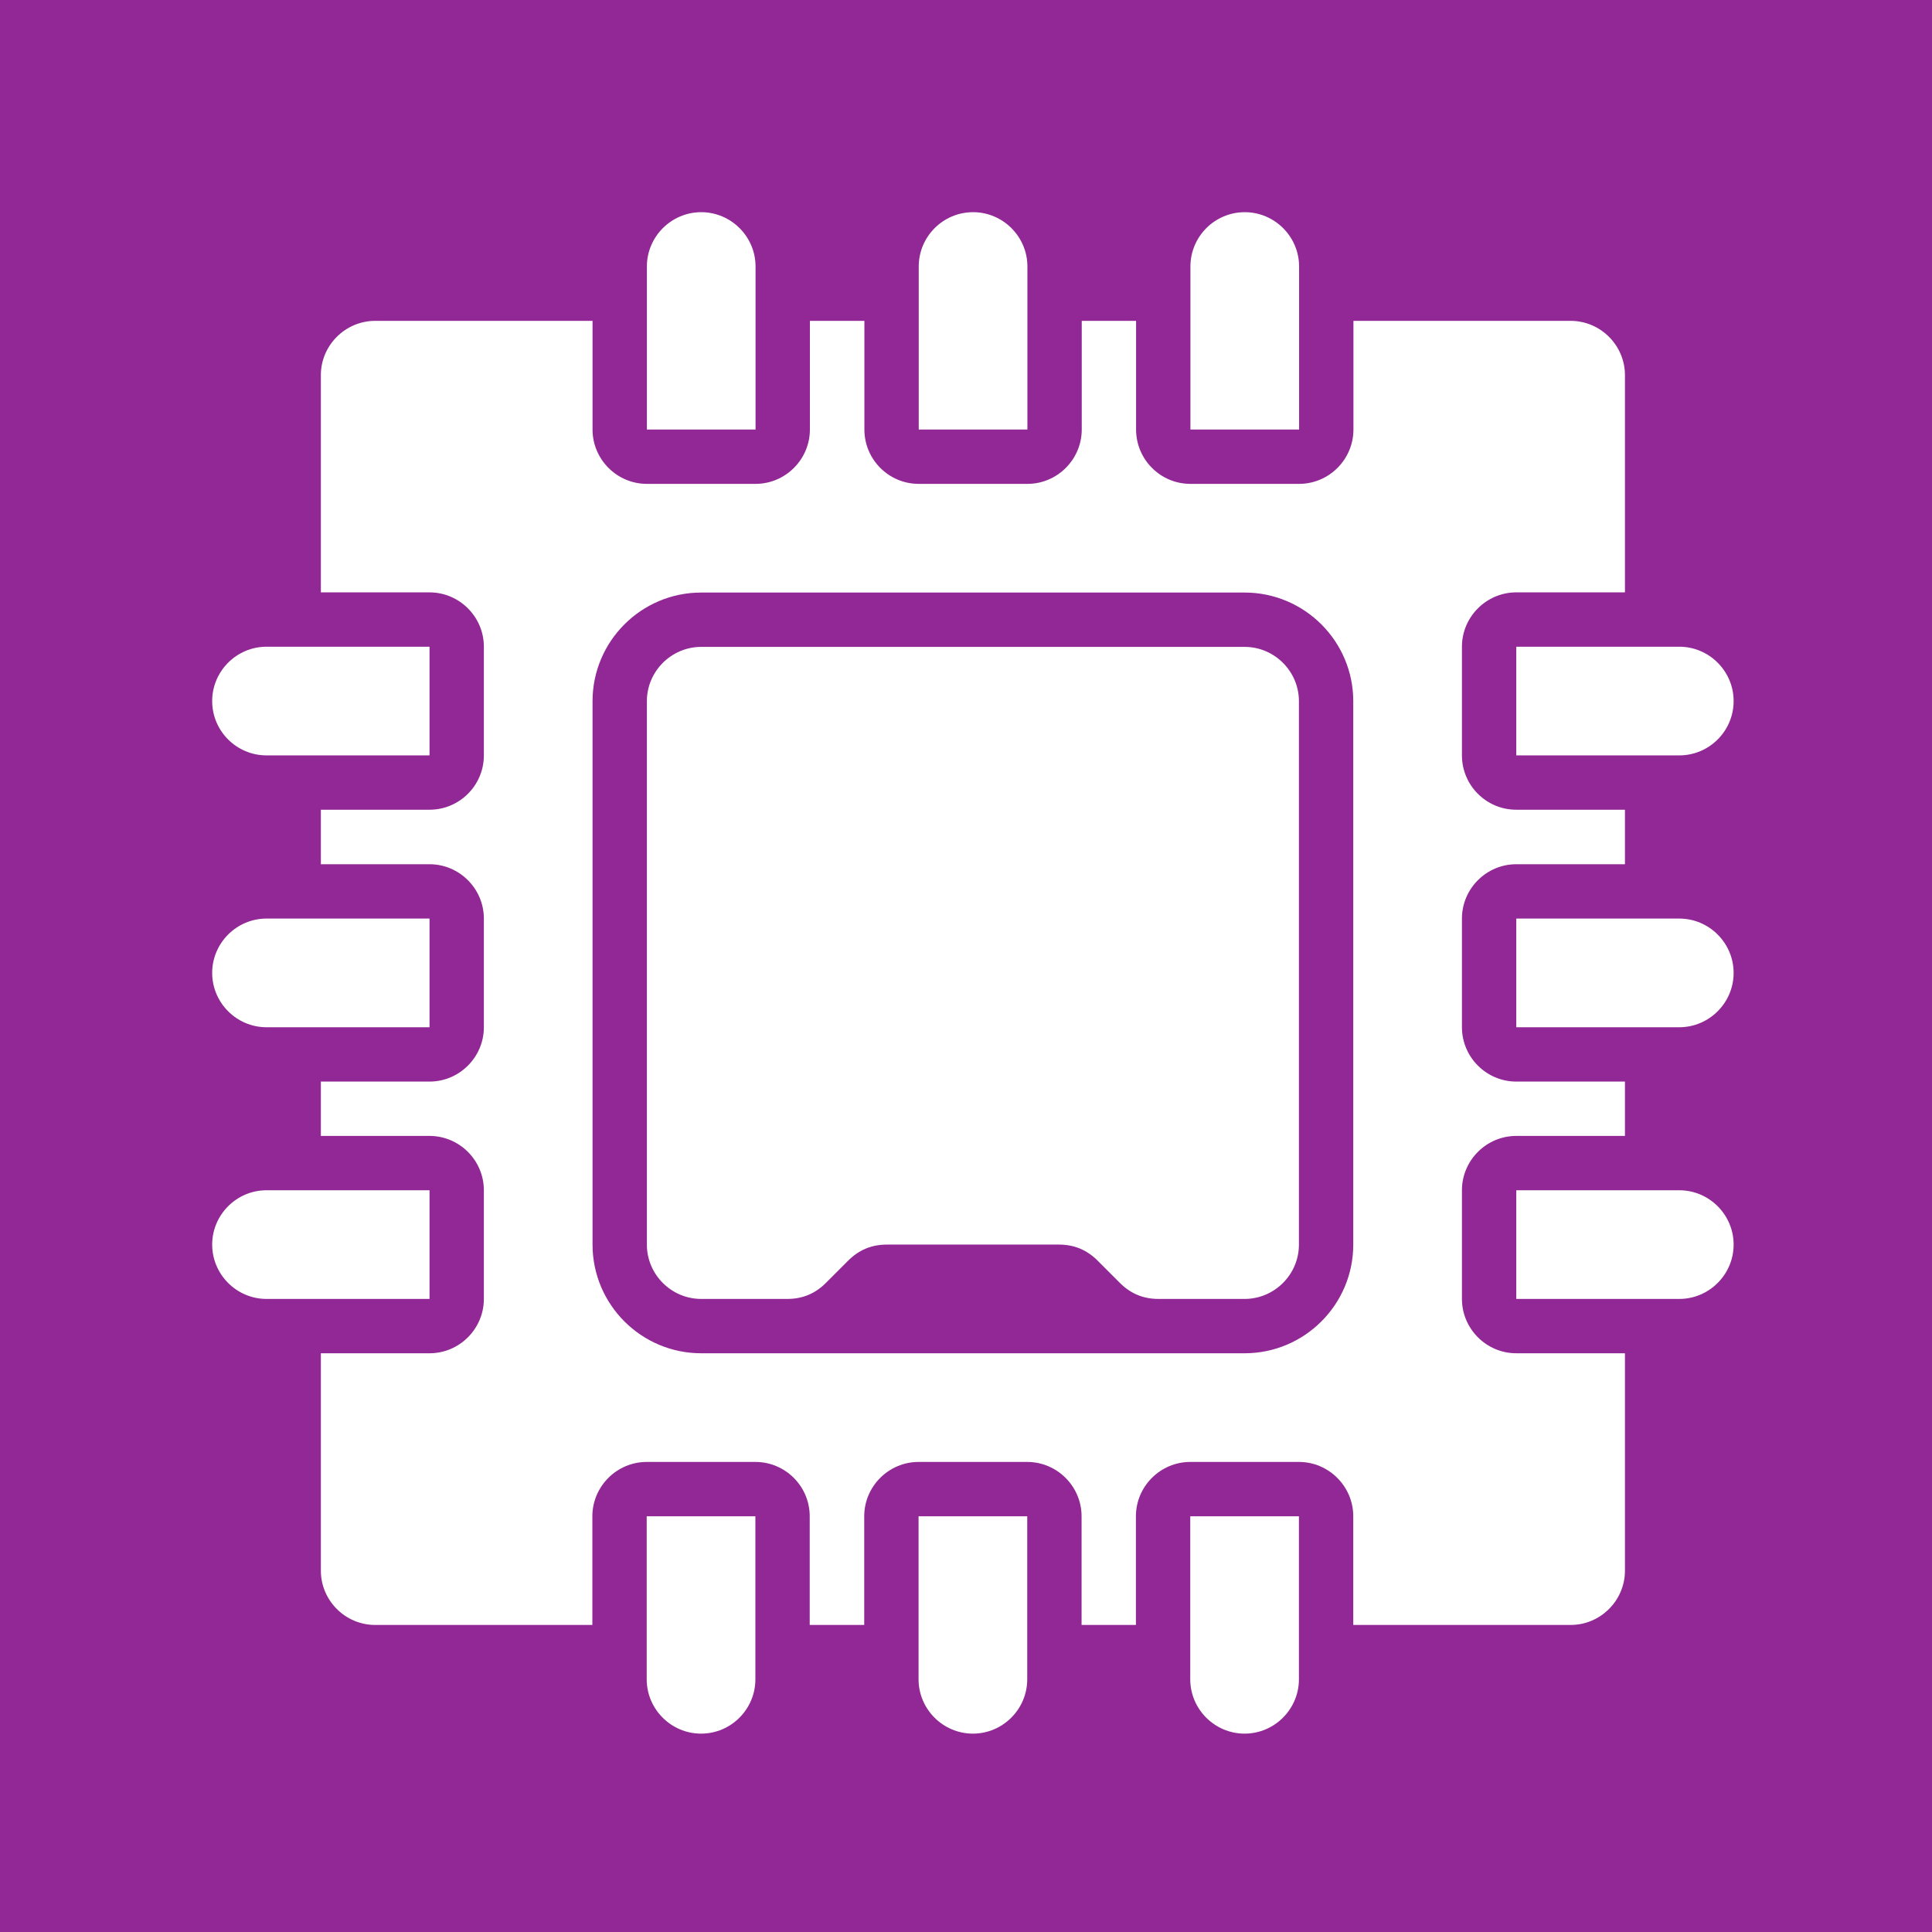 <?xml version="1.0" encoding="UTF-8"?>
<svg width="512" height="512" version="1.1" viewBox="0 0 512 512" xmlns="http://www.w3.org/2000/svg">
 <g transform="translate(0 -540.36)">
  <rect y="540.36" width="512" height="512" fill="#912895"/>
  <g transform="matrix(.045 0 0 .045 27.429 567.79)" clip-rule="evenodd" fill="#fff" image-rendering="optimizeQuality" shape-rendering="geometricPrecision" stroke-width="4.48">
   <path d="m3520 3200h3200c176 0 320 144 320 320v3200c0 176-144 320-320 320h-507c-89 0-164-31-227-94l-132-132c-63-63-138-94-227-94h-1014c-89 0-164 31-227 94l-132 132c-63 63-138 94-227 94h-507c-176 0-320-144-320-320v-3200c0-176 144-320 320-320z"/>
   <path d="m960 6400h960v640h-960c-176 0-320-144-320-320s144-320 320-320zm5440 2880v-960h640v960c0 176-144 320-320 320s-320-144-320-320zm-3201 0v-960h640v960c0 176-143 320-320 320-176 0-320-144-320-320zm1601 0v-960h640v960c0 176-144 320-320 320s-320-144-320-320zm3520-2880h960c176 0 320 144 320 320s-144 320-320 320h-960zm0-3201h960c176 0 320 144 320 320 0 177-144 320-320 320h-960zm0 1601h960c176 0 320 144 320 320s-144 320-320 320h-960zm-1919-2880v-960c0-176 143-320 320-320 176 0 320 144 320 320v960zm-3201 0v-960c0-176 144-320 320-320s320 144 320 320v960zm1601 0v-960c0-176 143-320 320-320 176 0 320 144 320 320v960zm-3841 1279h960v640h-960c-176 0-320-143-320-320 0-176 144-320 320-320zm0 1601h960v640h-960c-176 0-320-144-320-320s144-320 320-320z"/>
   <path d="m1600 1280h1280v640c0 176 144 320 320 320h640c176 0 320-144 320-320v-640h321v640c0 176 143 320 320 320h640c176 0 320-144 320-320v-640h320v640c0 176 143 320 320 320h640c176 0 320-144 320-320v-640h1279c176 0 320 144 320 320v1279h-640c-176 0-320 144-320 320v640c0 177 144 320 320 320h640v321h-640c-176 0-320 144-320 320v640c0 176 144 320 320 320h640v320h-640c-176 0-320 144-320 320v640c0 176 144 320 320 320h640v1280c0 176-144 320-320 320h-1280v-640c0-176-144-320-320-320h-640c-176 0-320 144-320 320v640h-320v-640c0-176-144-320-320-320h-640c-176 0-320 144-320 320v640h-321v-640c0-176-143-320-320-320h-640c-176 0-320 144-320 320v640h-1279c-176 0-320-144-320-320v-1280h640c176 0 320-144 320-320v-640c0-176-144-320-320-320h-640v-320h640c176 0 320-144 320-320v-640c0-176-144-320-320-320h-640v-321h640c176 0 320-143 320-320v-640c0-176-144-320-320-320h-640v-1279c0-176 144-320 320-320zm1920 1600c-353 0-640 287-640 640v3200c0 353 287 640 640 640h3200c353 0 640-287 640-640v-3200c0-353-287-640-640-640z"/>
  </g>
 </g>
</svg>
